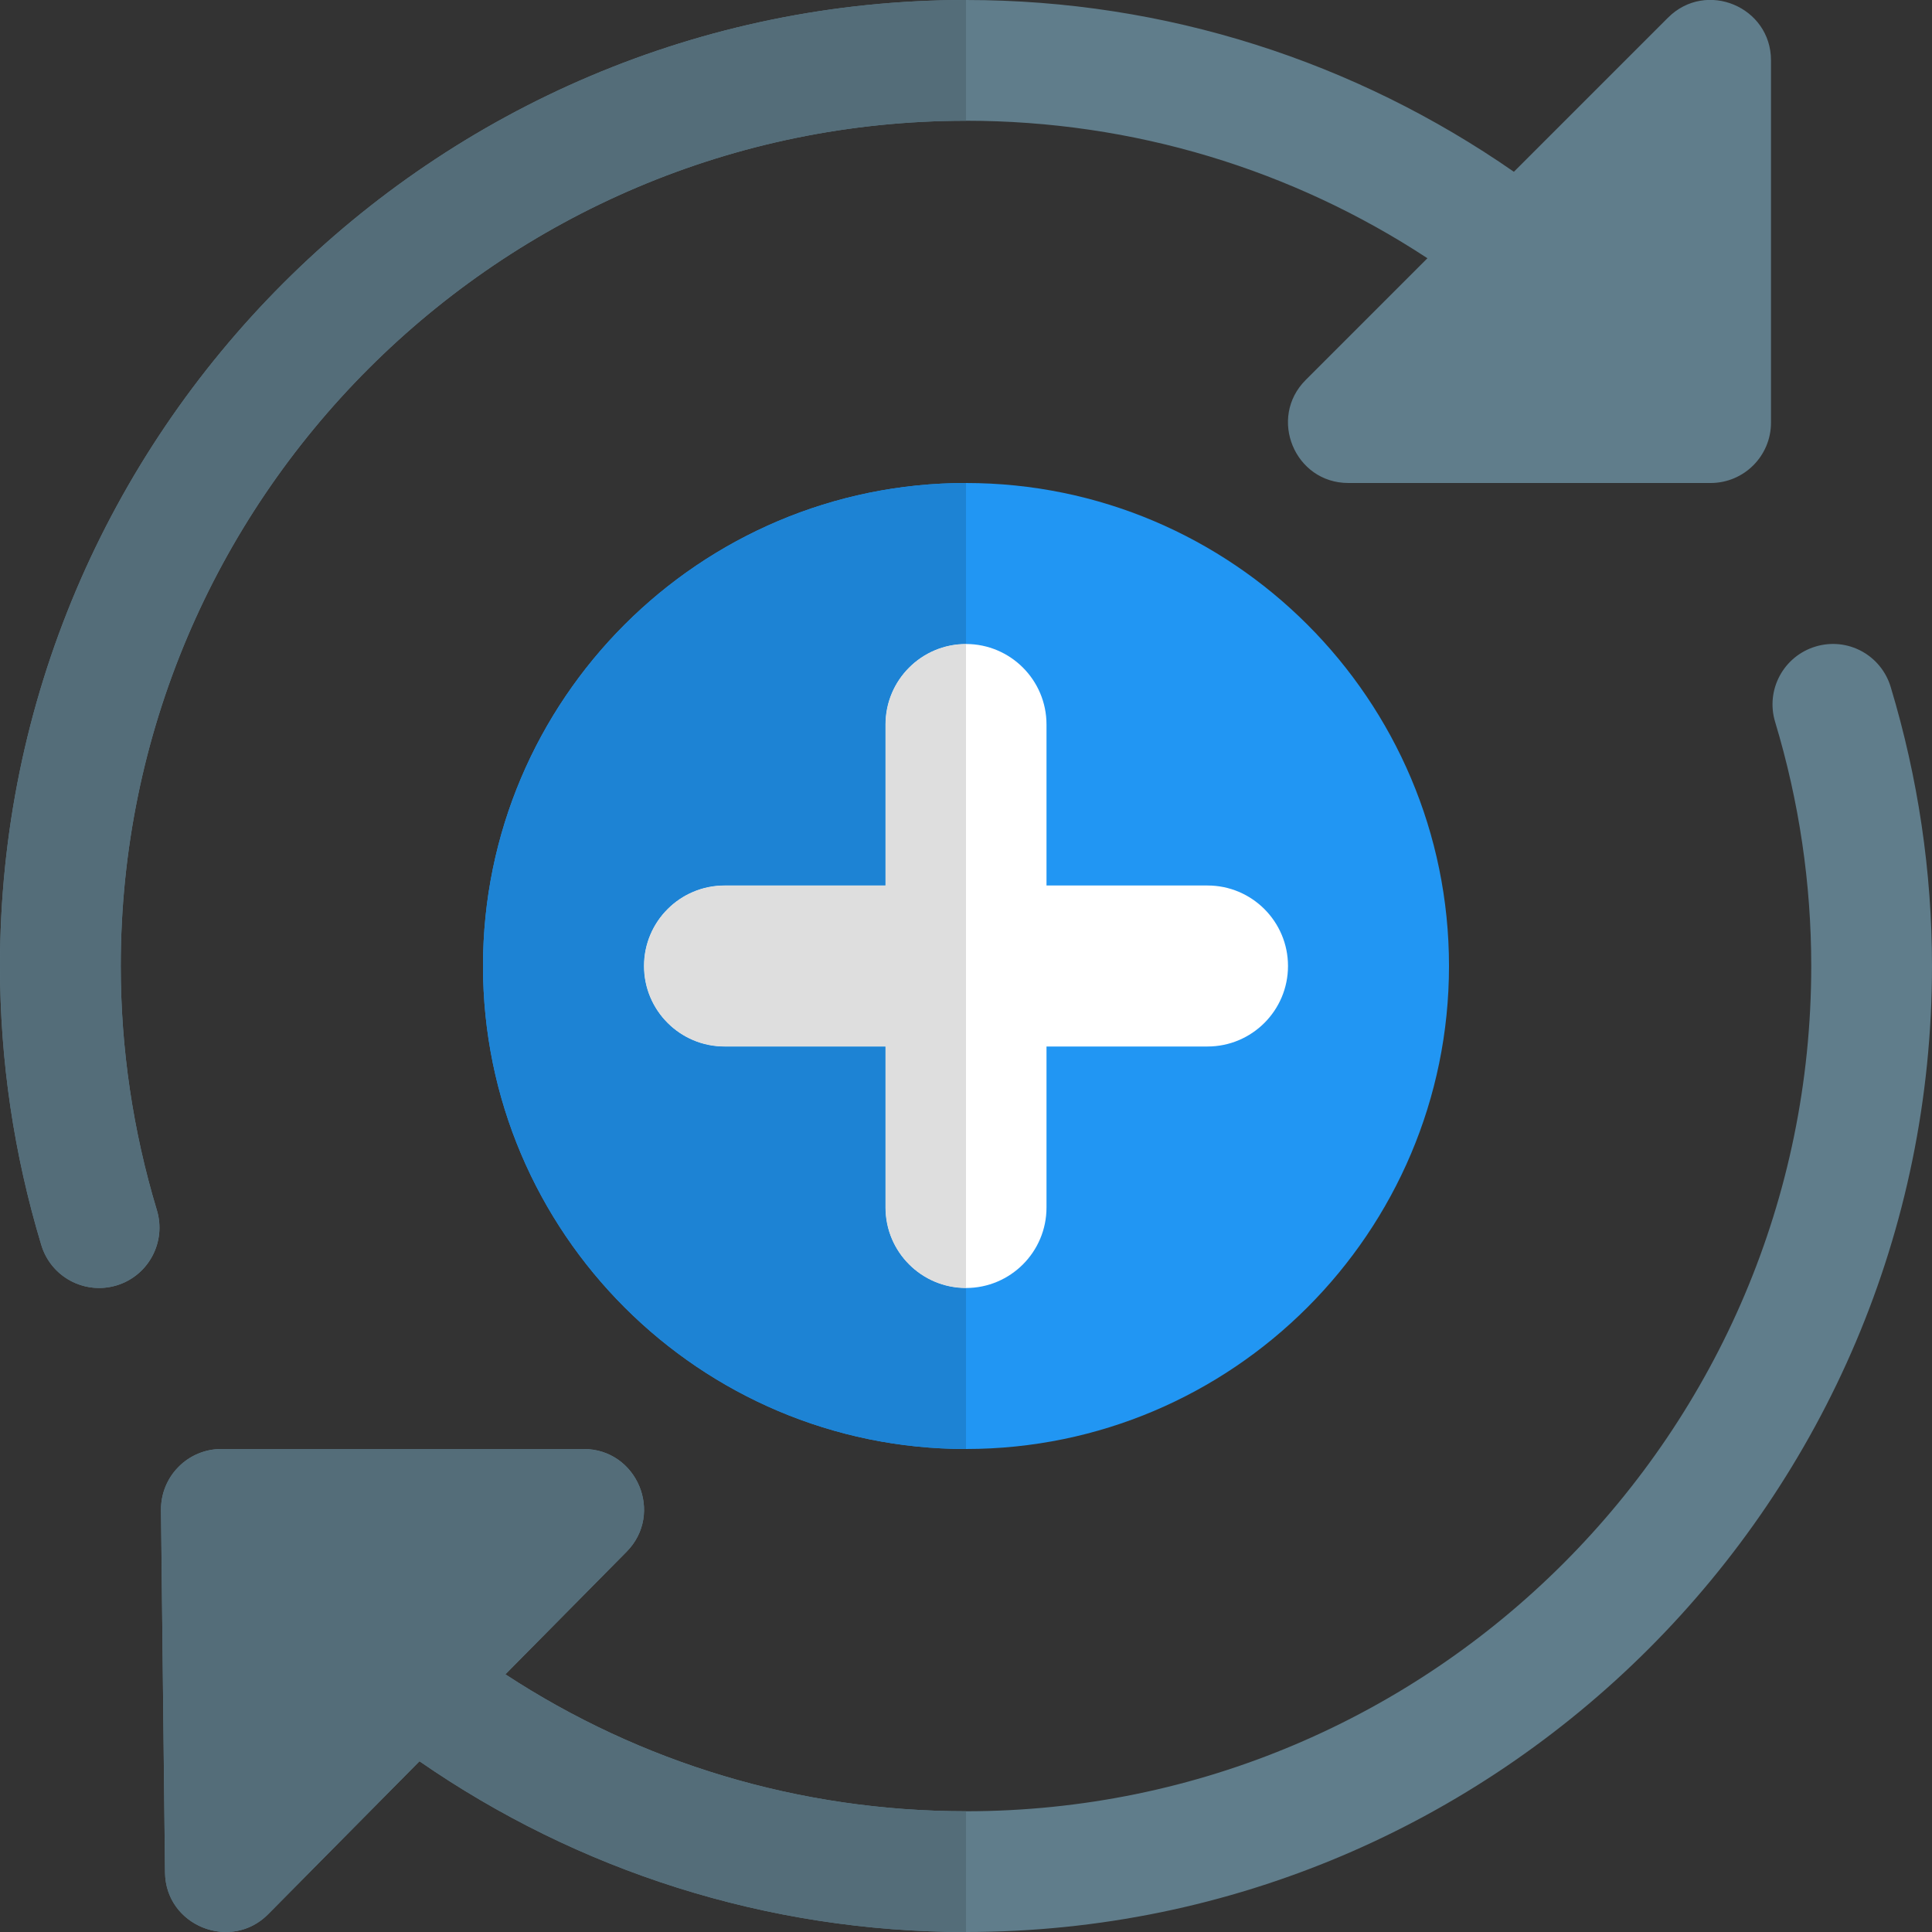 <svg id="color" enable-background="new 0 0 24 24" height="512" viewBox="0 0 24 24" width="512" xmlns="http://www.w3.org/2000/svg"><rect x="0" y="0" width="24" height="24" fill="#333333" stroke="none"/><path d="m12 6c-3.309 0-6 2.691-6 6s2.691 6 6 6 6-2.691 6-6-2.691-6-6-6z" fill="#2196f3"/><path d="m15 13h-2v2c0 .552-.448 1-1 1s-1-.448-1-1v-2h-2c-.552 0-1-.448-1-1s.448-1 1-1h2v-2c0-.552.448-1 1-1s1 .448 1 1v2h2c.552 0 1 .448 1 1s-.448 1-1 1z" fill="#fff"/><path d="m1.5 12c0-5.79 4.71-10.5 10.5-10.5 2.08 0 4.055.607 5.732 1.708l-1.512 1.512c-.471.47-.138 1.28.53 1.28h4.5c.414 0 .75-.336.75-.75v-4.5c0-.665-.806-1.004-1.28-.53l-1.914 1.914c-1.971-1.369-4.322-2.134-6.806-2.134-6.617 0-12 5.383-12 12 0 1.173.173 2.339.513 3.466.119.395.534.621.935.502.396-.12.621-.538.501-.935-.298-.987-.449-2.007-.449-3.033z" fill="#607d8b"/><path d="m23.487 8.534c-.12-.397-.535-.623-.935-.502-.396.12-.621.538-.501.935.298.987.449 2.007.449 3.033 0 5.79-4.71 10.5-10.5 10.5-2.075 0-4.048-.604-5.722-1.701l1.505-1.522c.468-.473.132-1.277-.533-1.277h-4.5c-.2 0-.393.08-.533.223-.141.142-.219.335-.217.535l.05 4.5c.006.667.819.99 1.283.519l1.878-1.898c1.967 1.361 4.312 2.121 6.789 2.121 6.617 0 12-5.383 12-12 0-1.173-.173-2.339-.513-3.466z" fill="#607d8b"/><path d="m12 6c-3.309 0-6 2.691-6 6s2.691 6 6 6v-2c-.552 0-1-.448-1-1v-2h-2c-.552 0-1-.448-1-1s.448-1 1-1h2v-2c0-.552.448-1 1-1z" fill="#1d83d4"/><path d="m12 8c-.552 0-1 .448-1 1v2h-2c-.552 0-1 .448-1 1s.448 1 1 1h2v2c0 .552.448 1 1 1z" fill="#dedede"/><g fill="#546d79"><path d="m12 0c-6.617 0-12 5.383-12 12 0 1.173.173 2.339.513 3.466.097.324.394.534.718.534.071 0 .144-.01.216-.032.396-.12.621-.538.501-.935-.297-.987-.448-2.007-.448-3.033 0-5.79 4.71-10.5 10.5-10.5z"/><path d="m7.25 18h-4.5c-.2 0-.393.08-.533.223-.141.142-.219.335-.217.535l.05 4.5c.004.449.374.742.757.742.186 0 .375-.069.526-.223l1.878-1.898c1.967 1.361 4.312 2.121 6.789 2.121v-1.5c-2.075 0-4.048-.604-5.722-1.701l1.505-1.522c.468-.473.132-1.277-.533-1.277z"/></g></svg>